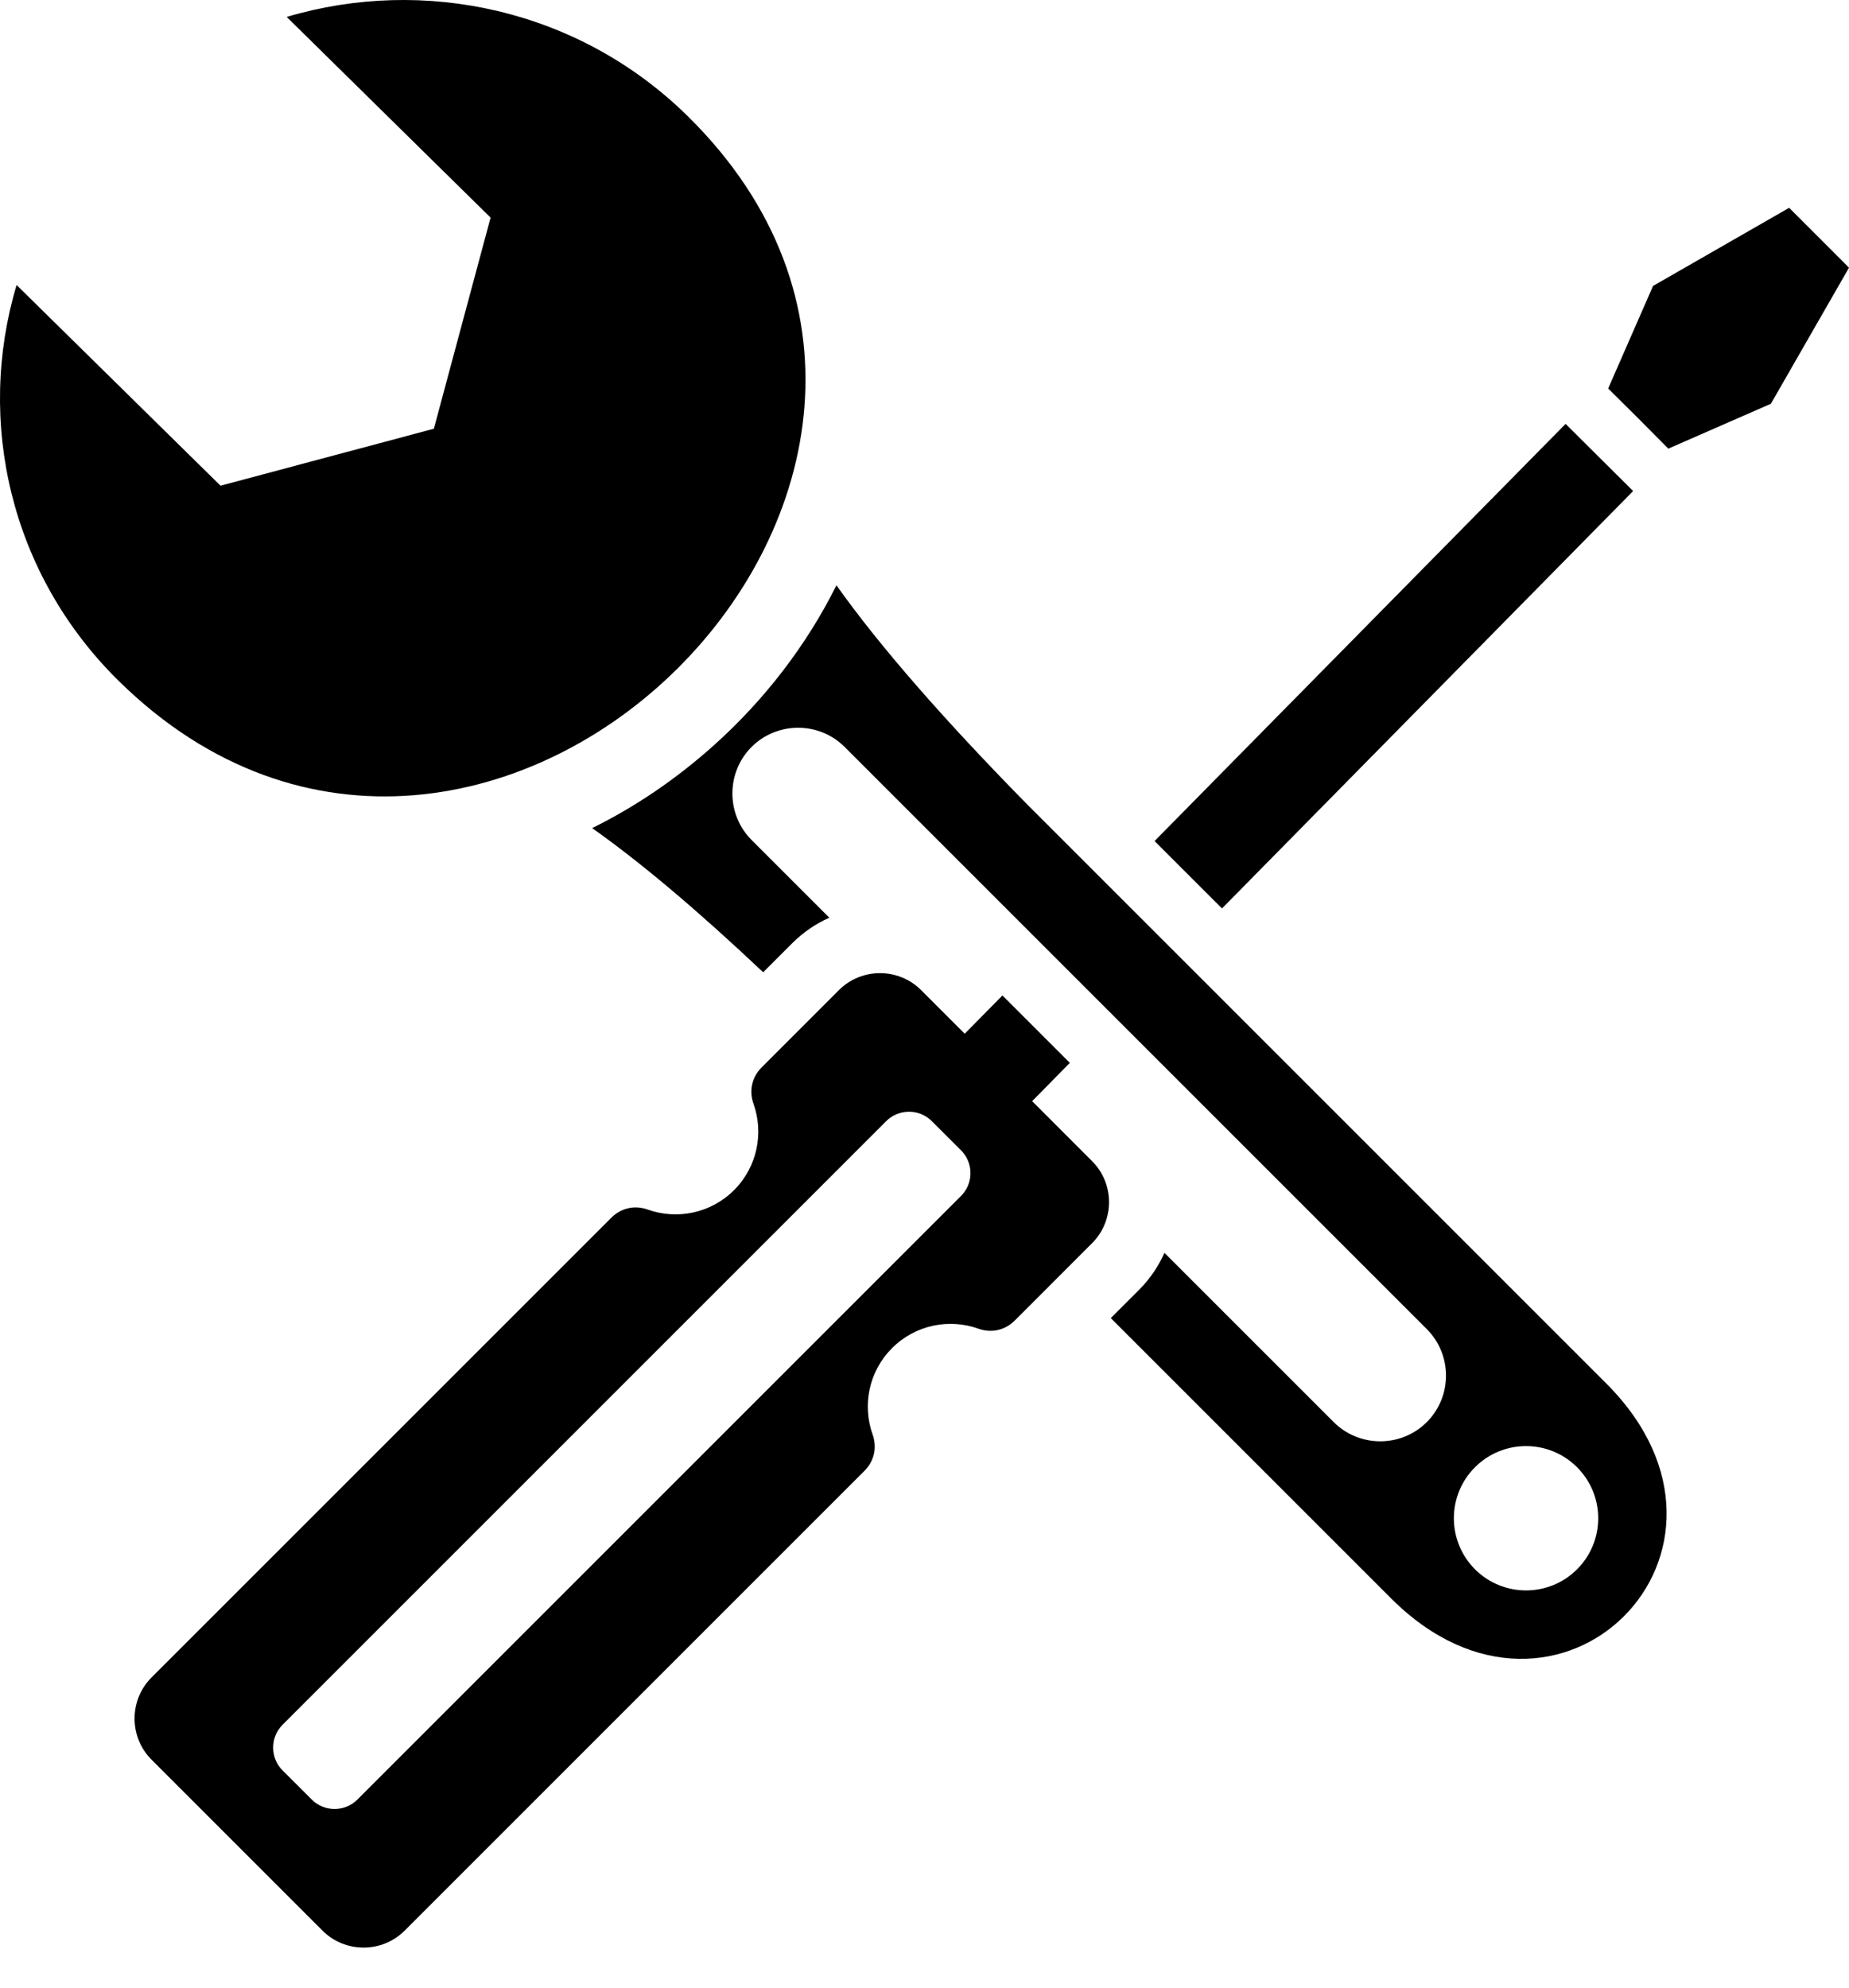 <svg width="40" height="43" viewBox="0 0 40 43" fill="none" xmlns="http://www.w3.org/2000/svg">
<path fill-rule="evenodd" clip-rule="evenodd" d="M18.095 12.662C19.039 13.992 20.437 15.586 22.209 17.39L34.749 29.93C38.361 33.542 33.709 38.194 30.097 34.582L24.03 28.515L24.638 27.908C24.877 27.669 25.061 27.395 25.191 27.104L28.853 30.766C29.407 31.319 30.313 31.319 30.866 30.766C31.42 30.212 31.42 29.307 30.866 28.753L18.272 16.159C17.719 15.606 16.813 15.606 16.259 16.159C15.706 16.713 15.706 17.618 16.259 18.172L17.941 19.854C17.649 19.983 17.376 20.168 17.137 20.407L16.51 21.034C15.124 19.726 13.882 18.672 12.81 17.915C13.737 17.458 14.625 16.858 15.451 16.117C16.534 15.144 17.445 13.967 18.095 12.662ZM19.926 21.419L20.87 22.363L21.686 21.536L23.144 22.994L22.329 23.822L23.625 25.119C24.114 25.607 24.114 26.407 23.625 26.895L21.953 28.568C21.742 28.779 21.448 28.845 21.168 28.745C20.536 28.519 19.803 28.659 19.298 29.165C18.792 29.671 18.652 30.403 18.878 31.035C18.977 31.315 18.912 31.609 18.701 31.82L8.754 41.767C8.265 42.256 7.465 42.256 6.977 41.767L5.127 39.917L3.278 38.068C2.789 37.579 2.789 36.78 3.277 36.291L13.225 26.344C13.436 26.133 13.73 26.067 14.01 26.167C14.641 26.392 15.374 26.253 15.88 25.747C16.386 25.241 16.525 24.508 16.3 23.877C16.2 23.596 16.266 23.303 16.477 23.092L18.149 21.419C18.638 20.931 19.437 20.931 19.926 21.419ZM20.971 25.201C21.032 25.433 20.972 25.691 20.791 25.872L7.731 38.932C7.46 39.203 7.016 39.203 6.745 38.932L6.112 38.3C5.841 38.029 5.841 37.585 6.112 37.314L16.642 26.784L19.172 24.254C19.443 23.983 19.887 23.983 20.157 24.254L20.791 24.887L20.795 24.891L20.799 24.896L20.803 24.9L20.807 24.904L20.811 24.908L20.815 24.913H20.815L20.819 24.917L20.823 24.922L20.827 24.926L20.827 24.926L20.831 24.93L20.834 24.935L20.838 24.939L20.838 24.94L20.842 24.944L20.845 24.948L20.849 24.953L20.849 24.953L20.852 24.958L20.856 24.962L20.859 24.967L20.86 24.968L20.863 24.972L20.866 24.976L20.869 24.981L20.87 24.982L20.873 24.986L20.876 24.991L20.879 24.995L20.88 24.996L20.882 25L20.885 25.005L20.888 25.01L20.889 25.011L20.891 25.015L20.894 25.02L20.897 25.024L20.898 25.026L20.9 25.029L20.903 25.034L20.906 25.039L20.906 25.04L20.908 25.044L20.911 25.049L20.914 25.054L20.915 25.055L20.916 25.059L20.919 25.064L20.922 25.069L20.922 25.07L20.924 25.074L20.926 25.08L20.929 25.085L20.929 25.086L20.931 25.09L20.934 25.095L20.936 25.1L20.937 25.101L20.938 25.105L20.942 25.116L20.943 25.117L20.946 25.126L20.949 25.131L20.949 25.133L20.95 25.137L20.952 25.142L20.954 25.147L20.955 25.149L20.956 25.152L20.96 25.163L20.96 25.165L20.961 25.168L20.963 25.174L20.965 25.179L20.965 25.181L20.966 25.184L20.968 25.19L20.969 25.195L20.97 25.197L20.971 25.201ZM26.436 19.653L35.33 10.623L33.869 9.17L24.977 18.195L26.436 19.653ZM38.705 4.496L35.761 6.186L34.79 8.405L35.443 9.053L36.091 9.706L38.31 8.735L40 5.791L39.353 5.143L38.705 4.496ZM14.876 2.511C12.524 0.197 9.171 -0.517 6.202 0.366L8.919 3.041L10.613 4.708L9.999 6.992L9.386 9.275L7.079 9.891L4.771 10.508L3.077 8.841L0.359 6.166C-0.521 9.106 0.216 12.417 2.568 14.731C10.488 22.525 22.783 10.294 14.876 2.511ZM31.909 31.742C32.519 31.132 33.508 31.132 34.117 31.742C34.727 32.352 34.727 33.34 34.117 33.95C33.508 34.559 32.519 34.559 31.909 33.95C31.3 33.34 31.299 32.352 31.909 31.742Z" fill="black"/>
</svg>
